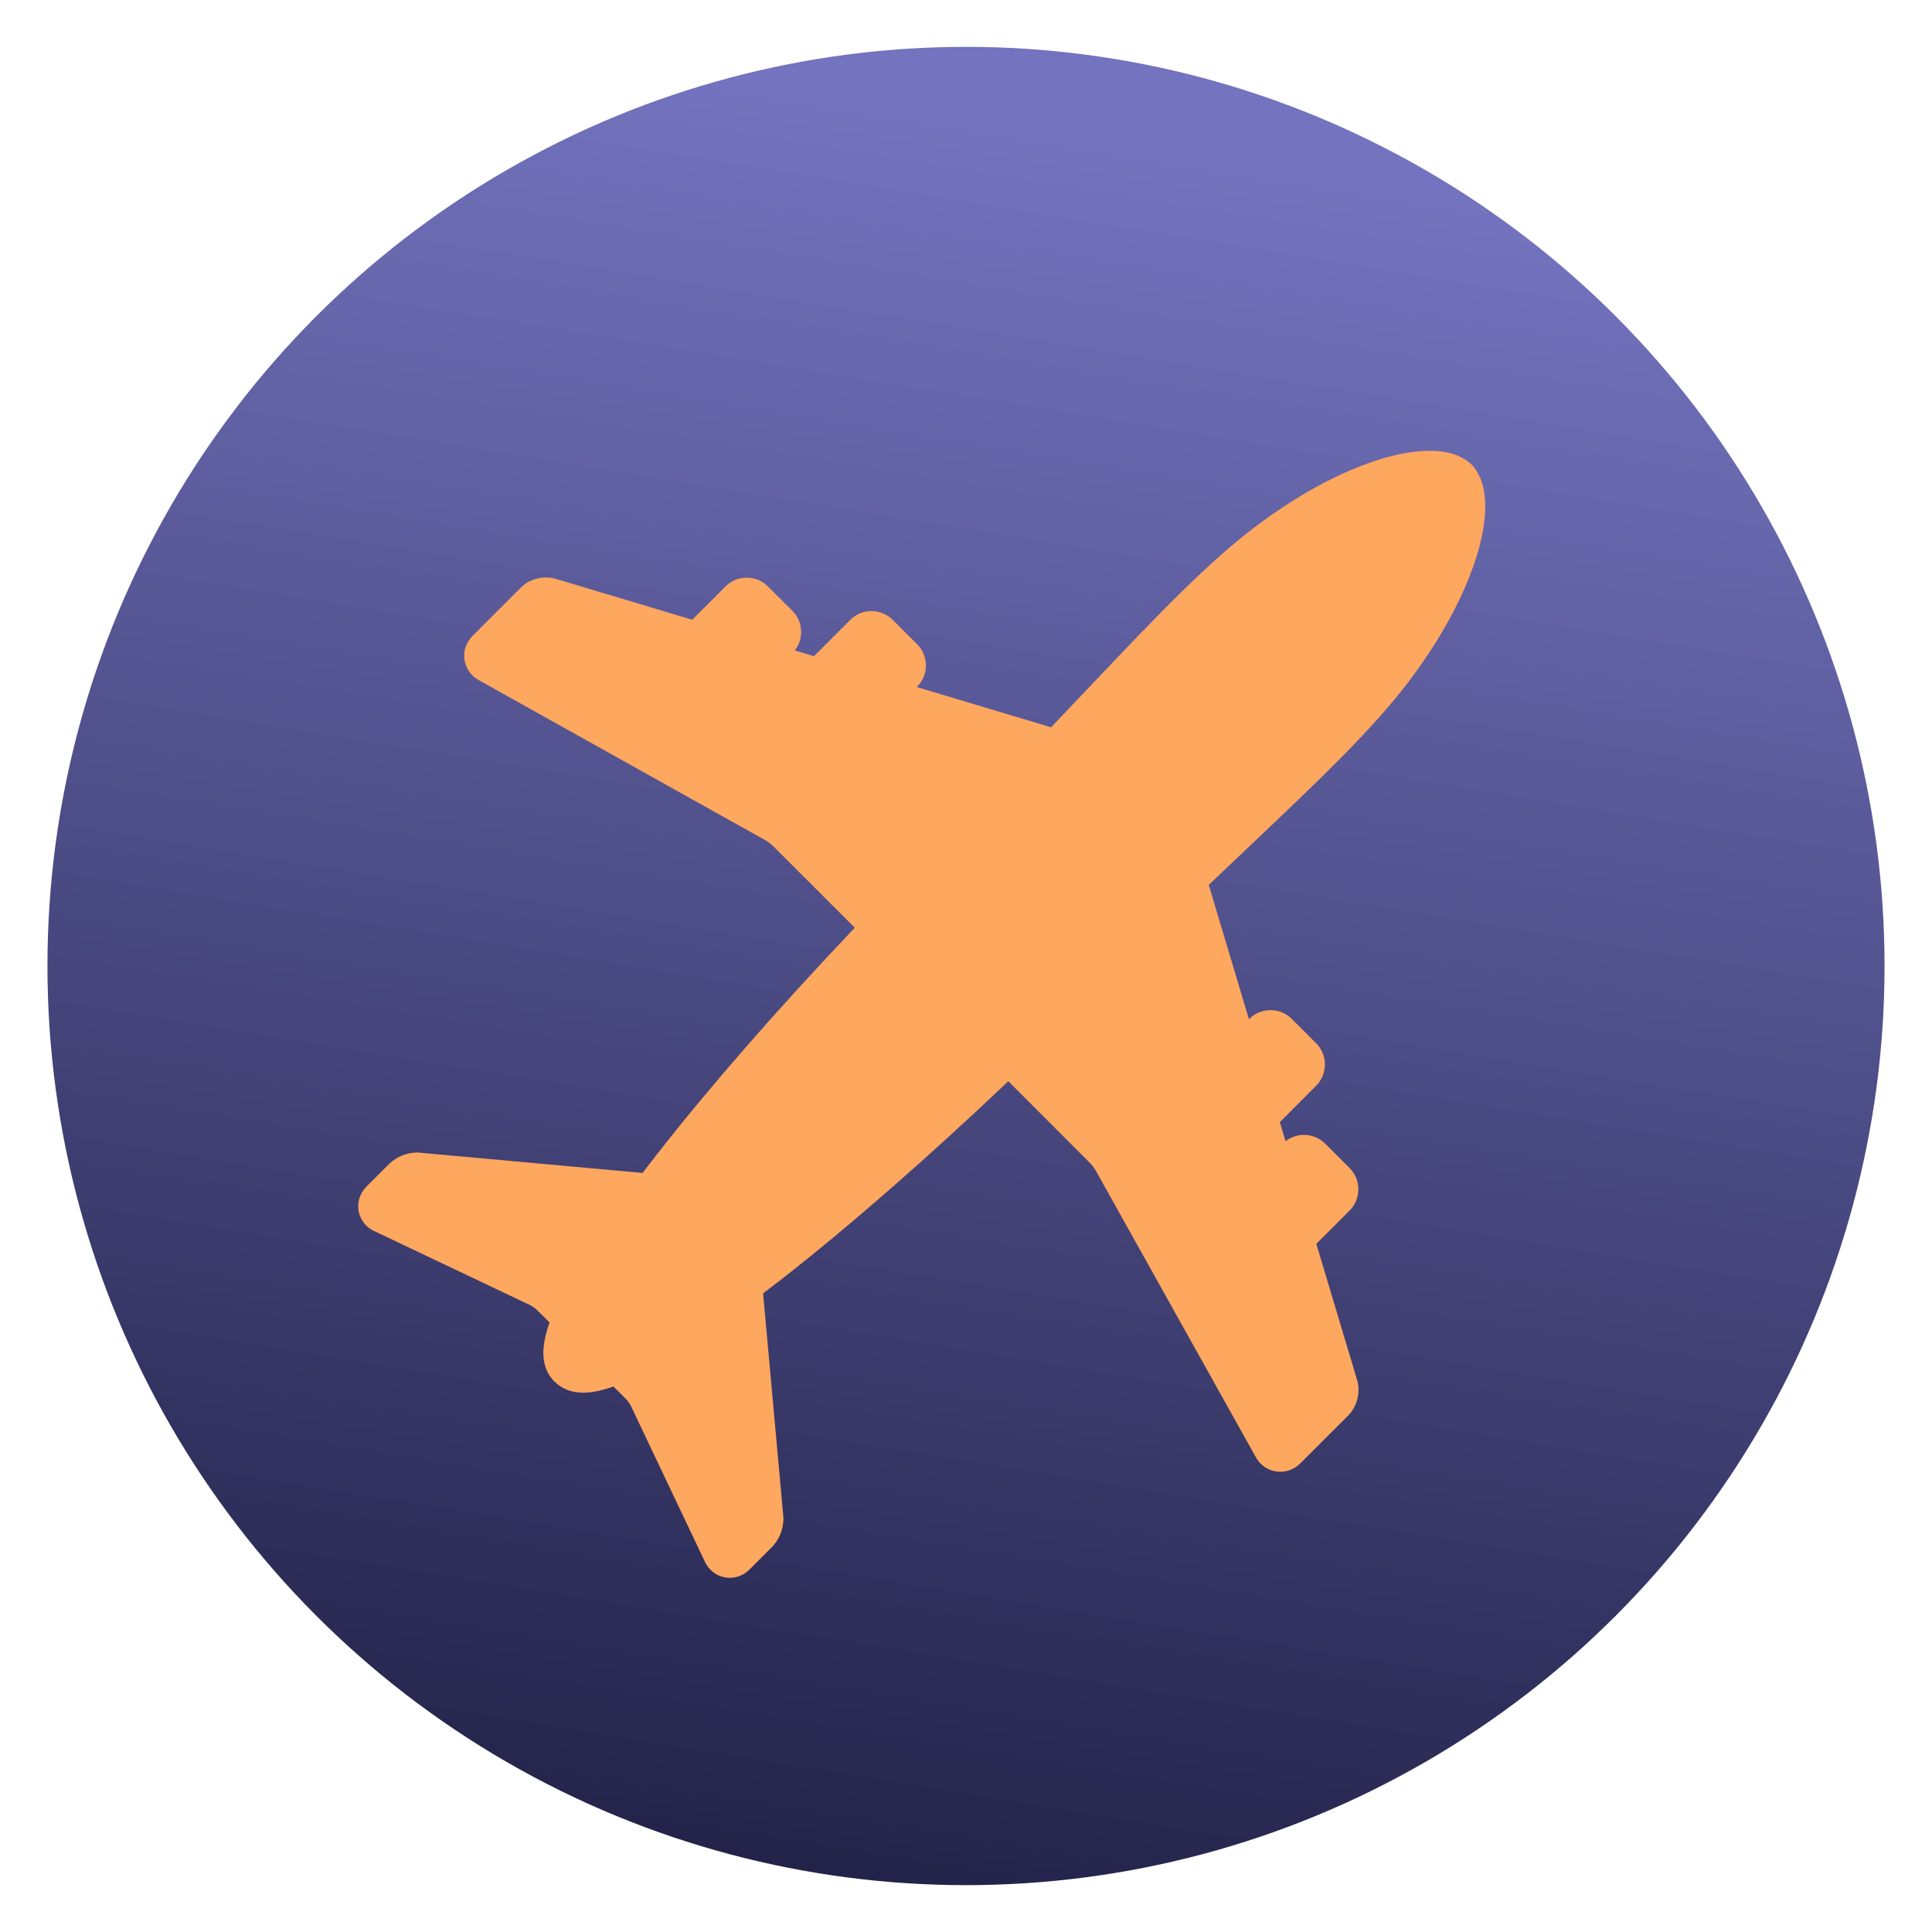 <?xml version="1.0" encoding="UTF-8" standalone="no"?>
<svg
   clip-rule="evenodd"
   fill-rule="evenodd"
   stroke-linejoin="round"
   stroke-miterlimit="2"
   viewBox="0 0 48 48"
   version="1.1"
   id="svg4"
   sodipodi:docname="x-plane.svg"
   inkscape:version="1.4 (e7c3feb100, 2024-10-09)"
   xmlns:inkscape="http://www.inkscape.org/namespaces/inkscape"
   xmlns:sodipodi="http://sodipodi.sourceforge.net/DTD/sodipodi-0.dtd"
   xmlns:xlink="http://www.w3.org/1999/xlink"
   xmlns="http://www.w3.org/2000/svg"
   xmlns:svg="http://www.w3.org/2000/svg">
  <defs
     id="defs4">
    <linearGradient
       id="linearGradient4"
       inkscape:collect="always">
      <stop
         style="stop-color:#212147;stop-opacity:1;"
         offset="0"
         id="stop5" />
      <stop
         style="stop-color:#7373bf;stop-opacity:1;"
         offset="1"
         id="stop6" />
    </linearGradient>
    <linearGradient
       inkscape:collect="always"
       xlink:href="#linearGradient4"
       id="linearGradient6"
       x1="16.003"
       y1="46.836"
       x2="23.204"
       y2="2.809"
       gradientUnits="userSpaceOnUse" />
  </defs>
  <sodipodi:namedview
     id="namedview4"
     pagecolor="#ffffff"
     bordercolor="#000000"
     borderopacity="0.25"
     inkscape:showpageshadow="2"
     inkscape:pageopacity="0.0"
     inkscape:pagecheckerboard="0"
     inkscape:deskcolor="#d1d1d1"
     inkscape:zoom="15.666667"
     inkscape:cx="24"
     inkscape:cy="24"
     inkscape:window-width="1920"
     inkscape:window-height="998"
     inkscape:window-x="0"
     inkscape:window-y="0"
     inkscape:window-maximized="1"
     inkscape:current-layer="svg4" />
  <linearGradient
     id="a"
     x2="1"
     gradientTransform="matrix(0 -49.671 49.638 0 23.975 48.677)"
     gradientUnits="userSpaceOnUse">
    <stop
       stop-color="#2e3e46"
       offset="0"
       id="stop1" />
    <stop
       stop-color="#47606a"
       offset="1"
       id="stop2" />
  </linearGradient>
  <linearGradient
     id="b"
     x2="1"
     gradientTransform="matrix(.746 -28.678 28.678 .746 20.9 38.014)"
     gradientUnits="userSpaceOnUse">
    <stop
       stop-color="#ff9300"
       offset="0"
       id="stop3" />
    <stop
       stop-color="#ffd702"
       offset="1"
       id="stop4" />
  </linearGradient>
  <ellipse
     cx="24"
     cy="24"
     rx="22.821"
     ry="22.836"
     id="ellipse4"
     style="fill:url(#linearGradient6)" />
  <path
     d="m35.06 16.853c1.149-1.539 1.837-3.136 1.841-4.277-.002-.37-.076-.658-.217-.874-.015-.026-.055-.095-.127-.163-.071-.07-.135-.108-.149-.116-.226-.15-.516-.223-.886-.223-1.138.002-2.736.689-4.275 1.841-1.244.93-2.488 2.241-4.21 4.057-.292.308-.599.631-.924.971l-3.336-1 .01-.01c.139-.14.218-.332.216-.522.001-.199-.079-.392-.218-.531l-.603-.603c-.139-.14-.331-.221-.53-.221-.201 0-.388.078-.528.219l-.901.902-.478-.142c.103-.131.16-.294.158-.454.002-.203-.076-.392-.217-.532l-.606-.605c-.138-.139-.329-.218-.53-.218-.2 0-.387.078-.525.219l-.827.826-3.392-1.016c-.076-.022-.156-.034-.242-.034-.241.002-.464.092-.627.254l-1.193 1.193c-.135.135-.211.318-.21.491-.004.256.138.492.364.614l7.132 3.984c.035.02.136.094.173.132l2.034 2.033c-1.902 2.003-3.597 3.944-4.917 5.632-.123.157-.24.31-.355.461l-5.517-.501c-.027-.003-.057-.006-.096-.006-.252.005-.5.105-.683.283l-.556.555c-.137.134-.215.316-.213.492-.004.267.158.515.401.623l3.882 1.844c.033.017.12.078.148.107l.323.319c-.101.284-.152.531-.155.747-.001.289.092.537.27.715l.014.012.004.003c.183.177.42.267.714.267.211-.003.455-.053.74-.154l.327.327c.025.027.086.112.102.146l1.839 3.873c.113.247.355.407.619.407h.004c.182 0 .357-.073.49-.207l.57-.571c.168-.178.268-.423.272-.682 0-.032-.002-.056-.003-.069l-.502-5.538c.151-.114.304-.231.461-.353 1.691-1.323 3.632-3.019 5.632-4.918l2.034 2.037c.033.032.11.133.133.175l3.976 7.119c.122.23.356.372.615.372.185 0 .361-.073.496-.209l1.201-1.2c.155-.163.243-.385.245-.626 0-.082-.011-.161-.032-.235l-1.016-3.392.826-.828c.14-.138.218-.331.218-.528 0-.198-.077-.385-.217-.527l-.606-.606c-.138-.139-.33-.218-.528-.218-.167 0-.33.056-.458.157l-.142-.475.902-.903c.139-.139.218-.331.218-.529 0-.199-.077-.386-.218-.526l-.603-.604c-.139-.141-.333-.22-.531-.22-.199 0-.392.08-.529.219l-.006.007-.999-3.336c.345-.328.672-.642.986-.937 1.808-1.716 3.115-2.955 4.043-4.196z"
     fill-rule="nonzero"
     id="path4"
     style="fill:#fea75f;fill-opacity:1" />
</svg>
